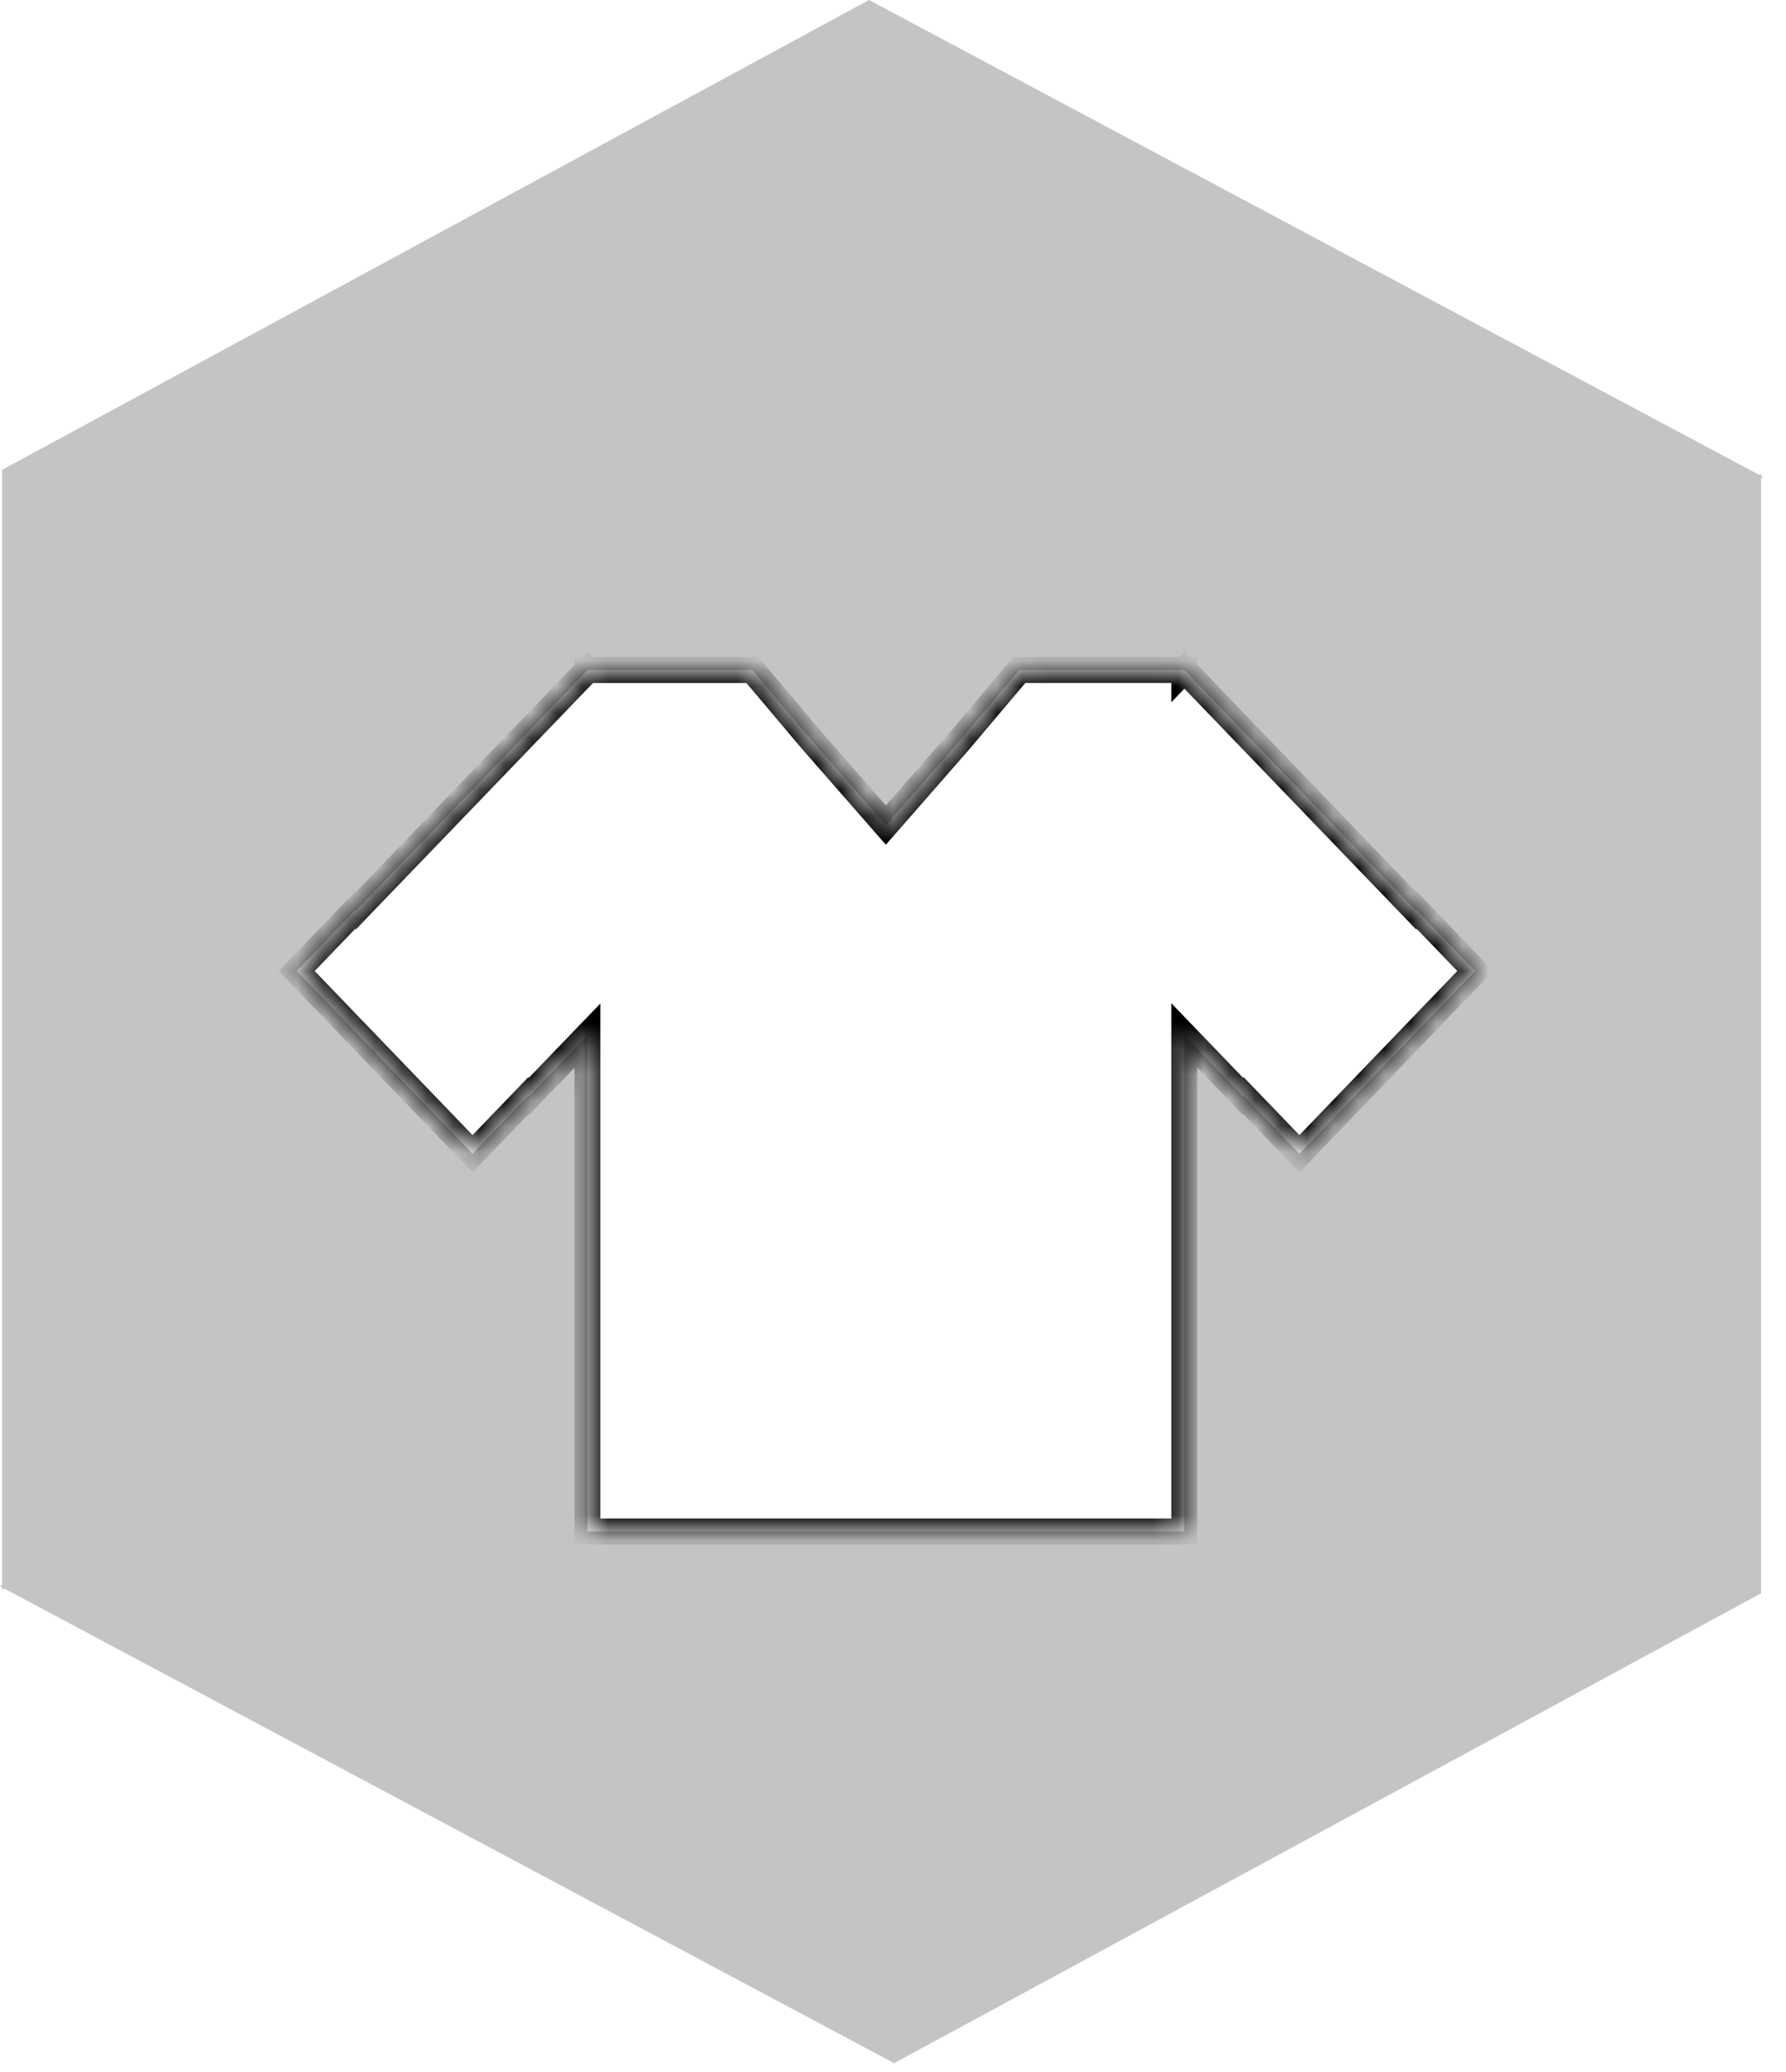 <svg width="69" height="80" viewBox="0 0 69 80" fill="none" xmlns="http://www.w3.org/2000/svg">
<g id="Group 243">
<g id="SquadPlayer">
<g id="Group 2">
<path id="Union" fill-rule="evenodd" clip-rule="evenodd" d="M33.572 0L0.08 18.145V61.204L0 61.255L0.08 61.297V61.391L0.16 61.34L34.543 79.672L68.035 61.528V18.468L68.115 18.417L68.035 18.375V18.281L67.954 18.332L33.572 0Z" fill="#C4C4C4"/>
</g>
<g id="Jersey" filter="url(#filter0_d_370_73)">
<g id="Union_2">
<mask id="path-2-inside-1_370_73" fill="white">
<path fill-rule="evenodd" clip-rule="evenodd" d="M45.752 21.88L45.759 21.873L54.707 31.169L54.73 31.145L56.995 33.497L50.201 40.554L48.046 38.316L48.023 38.339L45.752 35.981V55.139H34.224V55.139H22.695V35.991L20.434 38.339L20.411 38.316L18.256 40.554L11.462 33.497L13.727 31.145L13.75 31.169L22.695 21.878V21.874H22.698L22.699 21.873L22.699 21.874H29.068L31.342 24.568L34.224 27.861L37.105 24.568L39.379 21.873H45.752V21.88Z"/>
</mask>
<path fill-rule="evenodd" clip-rule="evenodd" d="M45.752 21.88L45.759 21.873L54.707 31.169L54.73 31.145L56.995 33.497L50.201 40.554L48.046 38.316L48.023 38.339L45.752 35.981V55.139H34.224V55.139H22.695V35.991L20.434 38.339L20.411 38.316L18.256 40.554L11.462 33.497L13.727 31.145L13.75 31.169L22.695 21.878V21.874H22.698L22.699 21.873L22.699 21.874H29.068L31.342 24.568L34.224 27.861L37.105 24.568L39.379 21.873H45.752V21.88Z" fill="white"/>
<path d="M45.759 21.873L46.119 21.527L45.759 21.152L45.398 21.527L45.759 21.873ZM45.752 21.88H45.252V23.12L46.113 22.227L45.752 21.88ZM54.707 31.169L54.347 31.515L54.707 31.89L55.068 31.515L54.707 31.169ZM54.73 31.145L55.09 30.798L54.73 30.424L54.37 30.798L54.73 31.145ZM56.995 33.497L57.355 33.844L57.689 33.497L57.355 33.15L56.995 33.497ZM50.201 40.554L49.841 40.901L50.201 41.275L50.561 40.901L50.201 40.554ZM48.046 38.316L48.406 37.969L48.046 37.595L47.686 37.969L48.046 38.316ZM48.023 38.339L47.663 38.686L48.023 39.06L48.383 38.686L48.023 38.339ZM45.752 35.981L46.113 35.634L45.252 34.74V35.981H45.752ZM45.752 55.139V55.639H46.252V55.139H45.752ZM34.224 55.139V54.639H33.724V55.139H34.224ZM34.224 55.139V55.639H34.724V55.139H34.224ZM22.695 55.139H22.195V55.639H22.695V55.139ZM22.695 35.991H23.195V34.751L22.334 35.644L22.695 35.991ZM20.434 38.339L20.074 38.686L20.434 39.06L20.794 38.686L20.434 38.339ZM20.411 38.316L20.771 37.969L20.411 37.595L20.051 37.969L20.411 38.316ZM18.256 40.554L17.896 40.901L18.256 41.275L18.616 40.901L18.256 40.554ZM11.462 33.497L11.102 33.151L10.768 33.497L11.102 33.844L11.462 33.497ZM13.727 31.145L14.087 30.798L13.727 30.424L13.367 30.798L13.727 31.145ZM13.75 31.169L13.39 31.515L13.75 31.89L14.11 31.515L13.75 31.169ZM22.695 21.878L23.055 22.224L23.195 22.079V21.878H22.695ZM22.695 21.874V21.374H22.195V21.874H22.695ZM22.698 21.874V22.374H22.911L23.058 22.221L22.698 21.874ZM22.699 21.873L23.058 21.526L22.699 21.154L22.339 21.526L22.699 21.873ZM22.699 21.874L22.339 22.221L22.487 22.374H22.699V21.874ZM29.068 21.874L29.45 21.551L29.3 21.374H29.068V21.874ZM31.342 24.568L30.96 24.891L30.966 24.897L31.342 24.568ZM34.224 27.861L33.847 28.19L34.224 28.62L34.6 28.19L34.224 27.861ZM37.105 24.568L37.482 24.897L37.487 24.89L37.105 24.568ZM39.379 21.873V21.373H39.147L38.997 21.551L39.379 21.873ZM45.752 21.873H46.252V21.373H45.752V21.873ZM45.398 21.527L45.392 21.533L46.113 22.227L46.119 22.22L45.398 21.527ZM55.068 30.822L46.119 21.527L45.398 22.22L54.347 31.515L55.068 30.822ZM54.37 30.798L54.347 30.822L55.068 31.515L55.09 31.492L54.37 30.798ZM57.355 33.15L55.09 30.798L54.37 31.492L56.635 33.844L57.355 33.15ZM50.561 40.901L57.355 33.844L56.635 33.15L49.841 40.207L50.561 40.901ZM47.686 38.662L49.841 40.901L50.561 40.207L48.406 37.969L47.686 38.662ZM48.383 38.686L48.406 38.662L47.686 37.969L47.663 37.992L48.383 38.686ZM45.392 36.327L47.663 38.686L48.383 37.992L46.113 35.634L45.392 36.327ZM45.252 35.981V55.139H46.252V35.981H45.252ZM45.752 54.639H34.224V55.639H45.752V54.639ZM33.724 55.139V55.139H34.724V55.139H33.724ZM34.224 54.639H22.695V55.639H34.224V54.639ZM23.195 55.139V35.991H22.195V55.139H23.195ZM22.334 35.644L20.074 37.992L20.794 38.686L23.055 36.338L22.334 35.644ZM20.794 37.992L20.771 37.969L20.051 38.662L20.074 38.686L20.794 37.992ZM20.051 37.969L17.896 40.207L18.616 40.901L20.771 38.662L20.051 37.969ZM18.616 40.207L11.823 33.151L11.102 33.844L17.896 40.901L18.616 40.207ZM11.823 33.844L14.087 31.492L13.367 30.798L11.102 33.151L11.823 33.844ZM13.367 31.492L13.39 31.515L14.11 30.822L14.087 30.798L13.367 31.492ZM14.11 31.515L23.055 22.224L22.334 21.531L13.39 30.822L14.11 31.515ZM23.195 21.878V21.874H22.195V21.878H23.195ZM22.695 22.374H22.698V21.374H22.695V22.374ZM23.058 22.221L23.058 22.221L22.339 21.526L22.339 21.526L23.058 22.221ZM22.339 22.221L22.339 22.221L23.058 21.526L23.058 21.526L22.339 22.221ZM22.699 22.374H29.068V21.374H22.699V22.374ZM28.686 22.196L30.96 24.891L31.724 24.246L29.45 21.551L28.686 22.196ZM30.966 24.897L33.847 28.19L34.6 27.531L31.718 24.239L30.966 24.897ZM34.6 28.19L37.482 24.897L36.729 24.239L33.847 27.531L34.6 28.19ZM37.487 24.89L39.761 22.196L38.997 21.551L36.723 24.245L37.487 24.89ZM39.379 22.373H45.752V21.373H39.379V22.373ZM45.252 21.873V21.88H46.252V21.873H45.252Z" fill="black" mask="url(#path-2-inside-1_370_73)"/>
</g>
</g>
</g>
</g>
<defs>
<filter id="filter0_d_370_73" x="7.462" y="21.873" width="53.532" height="41.266" filterUnits="userSpaceOnUse" color-interpolation-filters="sRGB">
<feFlood flood-opacity="0" result="BackgroundImageFix"/>
<feColorMatrix in="SourceAlpha" type="matrix" values="0 0 0 0 0 0 0 0 0 0 0 0 0 0 0 0 0 0 127 0" result="hardAlpha"/>
<feOffset dy="4"/>
<feGaussianBlur stdDeviation="2"/>
<feColorMatrix type="matrix" values="0 0 0 0 0 0 0 0 0 0 0 0 0 0 0 0 0 0 0.25 0"/>
<feBlend mode="normal" in2="BackgroundImageFix" result="effect1_dropShadow_370_73"/>
<feBlend mode="normal" in="SourceGraphic" in2="effect1_dropShadow_370_73" result="shape"/>
</filter>
</defs>
</svg>
